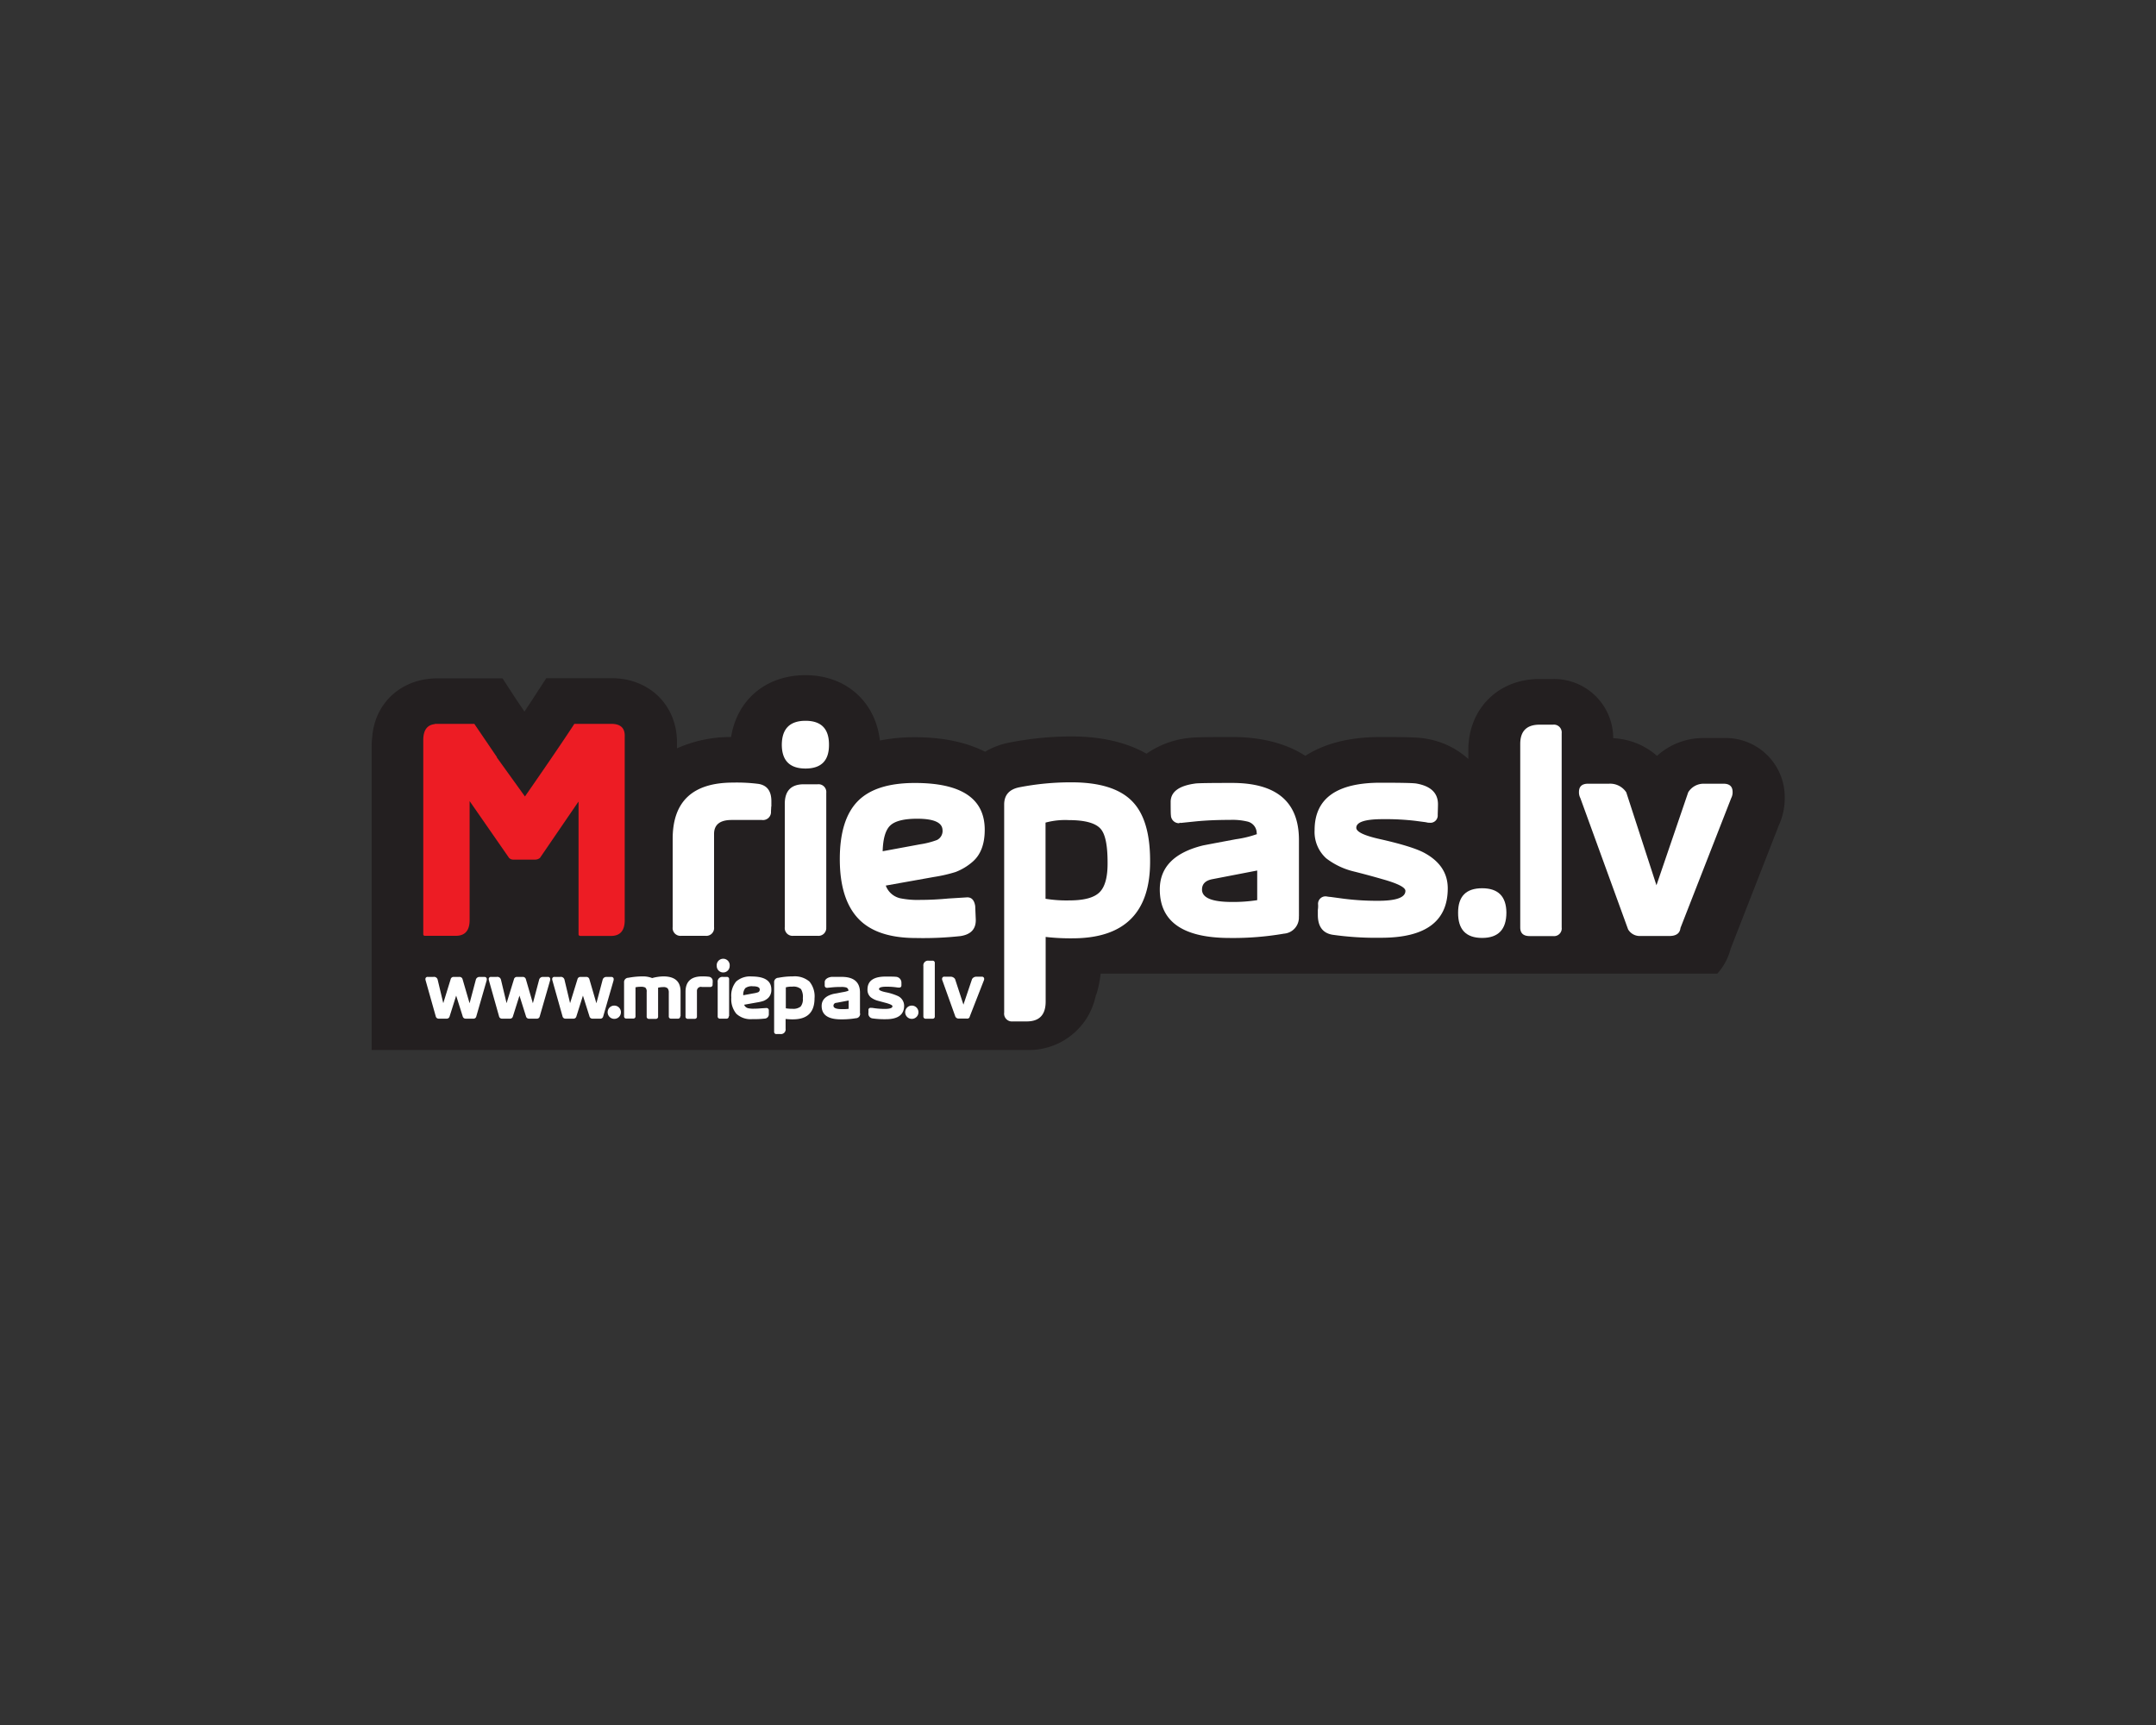 <svg id="Layer_1" data-name="Layer 1" xmlns="http://www.w3.org/2000/svg" viewBox="0 0 500 400"><rect x="0" y="0" width="500" height="400" fill="#333333" stroke="none"/><defs><style>.cls-1{fill:#231f20;}.cls-2{fill:#ed1c24;}.cls-3{fill:#fff;}.cls-4{fill:none;}</style></defs><title>Mgroup</title><path class="cls-1" d="M186.82,167.63c-2.33,0-5,2.13-6.06,4.49l0.05,0a17.74,17.74,0,0,1,5.56-.87h3.2a15.21,15.21,0,0,1,3,.29C191.34,169.43,188.94,167.63,186.82,167.63Z"/><path class="cls-1" d="M399.7,171.14H395a15.94,15.94,0,0,0-10.72,4.13,16.55,16.55,0,0,0-10.16-4.09,13.72,13.72,0,0,0-14-13.73H357c-9.55,0-16.48,6.93-16.48,16.48V176a19.08,19.08,0,0,0-9.89-4.72c-1.25-.22-2.72-0.38-10.42-0.38s-13.29,1.68-17.49,4.36c-4.17-2.69-9.74-4.36-17-4.36-8.33,0-9.22.12-10.08,0.23a21,21,0,0,0-9.75,3.64c-4.66-2.65-10.49-4-17.43-4A74.65,74.65,0,0,0,234,172.21a17.7,17.7,0,0,0-5.55,2.1c-4.14-2.09-9.5-3.36-16.29-3.36a41.05,41.05,0,0,0-8.1.76c-1.05-9-7.85-15.15-17.28-15.15-9.17,0-15.87,5.75-17.23,14.34A30.36,30.36,0,0,0,157,173.53V172.2s0,0,0-.06c0-8.62-6.41-14.88-15.19-14.88H126.69l-3.17,4.87-0.38.58L121.63,165l-1.92-2.83v0l-3.17-4.87H101.46c-8.35,0-14.52,5.65-15.14,13.61a18.24,18.24,0,0,0-.13,2.16v70.41h152a15.86,15.86,0,0,0,14.2-8,16.43,16.43,0,0,0,1.59-4c0.07-.28.15-0.56,0.21-0.85h0.06a25.58,25.58,0,0,0,1-4.85h143a13.63,13.63,0,0,0,3.11-5.8l11.23-28.75a14.87,14.87,0,0,0,1.31-6.21A13.71,13.71,0,0,0,399.7,171.14Z"/><path class="cls-2" d="M141.76,167.85H133.2c-0.8,1.23-1.76,2.68-2.85,4.29-2.26,3.36-5.12,7.53-8.61,12.55l-6.55-9.1h0.07L110,167.85h-9.15v0.06q-2.69.26-2.69,3.71v45a0.37,0.37,0,0,0,.45.38h7.1q3.2,0,3.2-3.65V185.76l9.15,13.18a1.38,1.38,0,0,0,1,.39H124a1.8,1.8,0,0,0,1.22-.39l8.89-13h0.06v30.71c0,0.25.17,0.38,0.51,0.38h7q3.2,0,3.2-3.65V170.79Q145,167.85,141.76,167.85Z"/><path class="cls-3" d="M178.86,187l-0.06,1.14a1.86,1.86,0,0,1-2.11,2h-7q-4.1,0-4.09,3.26V215a1.81,1.81,0,0,1-2,2H158a1.81,1.81,0,0,1-2-2V194.52q0-13.05,14-13.05a39.67,39.67,0,0,1,5.95.31q2.94,0.51,2.94,4V187Z"/><path class="cls-3" d="M192.25,172.77q0,5.44-5.44,5.44t-5.5-5.44q0-5.63,5.5-5.63T192.25,172.77ZM191.61,215a1.81,1.81,0,0,1-2,2H184a1.81,1.81,0,0,1-2-2V186.4q0-4.54,4.42-4.54h3.2a1.81,1.81,0,0,1,2,2V215Z"/><path class="cls-3" d="M228.37,192.41q0,4.93-2.75,7.36a13.14,13.14,0,0,1-4,2.43,34,34,0,0,1-5,1.15l-11.2,2a4.67,4.67,0,0,0,3.33,2.94,20.26,20.26,0,0,0,4.73.38q3.07,0,6.46-.32l4.22-.26q1.66-.13,2,2l0.13,3.07q0.13,3.33-3.52,3.9a79.23,79.23,0,0,1-10.36.45q-9.15,0-13.4-4.54t-4.25-13.75q0-9.15,4.13-13.4t13.21-4.26Q228.37,181.53,228.37,192.41Zm-9.79.13q0-2.69-5.88-2.69-4.54,0-6.21,1.54t-1.79,6l8.7-1.61a19.26,19.26,0,0,0,3.9-1A2.34,2.34,0,0,0,218.59,192.54Z"/><path class="cls-3" d="M301.22,212.5a3.74,3.74,0,0,1-3.46,4,69.31,69.31,0,0,1-12.54,1q-16.25,0-16.25-11.26,0-7.68,9.92-10.17,0.58-.13,7.74-1.47a24.83,24.83,0,0,0,4.93-1.2,0.18,0.18,0,0,0-.12-0.06,2.77,2.77,0,0,0-2.16-2.84,14.86,14.86,0,0,0-4-.38q-4.51,0-8,.35l-3.5.36c-0.09-.08-0.19-0.06-0.32.06a1.87,1.87,0,0,1-1.91-1.86q-0.06-.19-0.06-3-0.06-3.58,5.76-4.35,1-.13,8.51-0.13,15.48,0,15.48,13.24V212.5Zm-9.66-3.77v-6.87l-10.36,2q-2.44.45-2.44,2.42,0,2.87,6.94,2.87A35.87,35.87,0,0,0,291.56,208.73Z"/><path class="cls-3" d="M335.75,206q0,11.45-15.42,11.45a71.31,71.31,0,0,1-11.32-.7q-3.39-.58-3.39-4.61V211a5.74,5.74,0,0,0,.06-1.22,1.73,1.73,0,0,1,1.92-1.92,7.81,7.81,0,0,0,1,.13l2.81,0.38a61,61,0,0,0,8.19.51q6.33,0,6.33-2.3,0-1.21-5.25-2.69-3.45-1-6.91-1.86a17,17,0,0,1-6.21-3,8.24,8.24,0,0,1-2.69-6.53q0-11,15.29-11,7.23,0,8.32.19,5.12,0.9,5,5,0,0.39-.06,2.24a1.7,1.7,0,0,1-1.92,1.85h-0.26l-0.64-.13-2.43-.32a59.63,59.63,0,0,0-7.49-.38q-6.14,0-6.14,2,0,1.41,5.5,2.63,7.36,1.66,10.17,3.13Q335.75,200.66,335.75,206Z"/><path class="cls-3" d="M349.35,211.6q0,5.89-5.63,5.89t-5.57-5.89q0-5.63,5.57-5.63T349.35,211.6Z"/><path class="cls-3" d="M362.17,215.06a1.78,1.78,0,0,1-2,2h-5.44q-2.17,0-2.17-2V172.52q0-4.48,4.48-4.48h3.13a1.81,1.81,0,0,1,2,2v45Z"/><path class="cls-3" d="M401.81,183.65a2.87,2.87,0,0,1-.32,1.41l-11.77,30.12c-0.13,1.24-1,1.86-2.56,1.86h-6.78a3.11,3.11,0,0,1-2.81-1.54L366.5,185.06a2.87,2.87,0,0,1-.32-1.41q0-1.92,2.11-1.92h4.86a4.48,4.48,0,0,1,4,2l7,21.55,7.36-21.55a4.18,4.18,0,0,1,3.52-2h4.67Q401.81,181.73,401.81,183.65Z"/><path class="cls-3" d="M112.89,227.08a1.22,1.22,0,0,1-.05.35l-2.39,8.29a0.66,0.66,0,0,1-.72.49H108a0.69,0.69,0,0,1-.7-0.55l-1.51-4.79-1.53,4.85a0.68,0.68,0,0,1-.72.49h-1.79a0.68,0.68,0,0,1-.7-0.56l-2.32-8.23a1.54,1.54,0,0,1-.07-0.34,0.49,0.49,0,0,1,.56-0.55h1.28a0.86,0.86,0,0,1,1,.65l1.3,5.44,1.71-5.54a0.69,0.69,0,0,1,.7-0.55h1.3a0.72,0.72,0,0,1,.77.55l1.62,5.56,1.45-5.45a0.86,0.86,0,0,1,.95-0.65h1.09A0.49,0.49,0,0,1,112.89,227.08Z"/><path class="cls-3" d="M127.6,227.08a1.18,1.18,0,0,1-.05.35l-2.39,8.29a0.66,0.66,0,0,1-.72.49h-1.76a0.69,0.69,0,0,1-.7-0.55l-1.51-4.79-1.53,4.85a0.68,0.68,0,0,1-.72.49h-1.79a0.68,0.68,0,0,1-.7-0.56l-2.32-8.23a1.56,1.56,0,0,1-.07-0.34,0.49,0.49,0,0,1,.56-0.55h1.28a0.86,0.86,0,0,1,1,.65l1.3,5.44,1.71-5.54a0.69,0.69,0,0,1,.7-0.55h1.3a0.72,0.72,0,0,1,.77.55l1.62,5.56,1.45-5.45a0.86,0.86,0,0,1,.95-0.65H127A0.49,0.49,0,0,1,127.6,227.08Z"/><path class="cls-3" d="M142.32,227.08a1.22,1.22,0,0,1-.05.35l-2.39,8.29a0.66,0.66,0,0,1-.72.49h-1.76a0.69,0.69,0,0,1-.7-0.55l-1.51-4.79-1.53,4.85a0.68,0.68,0,0,1-.72.49h-1.79a0.68,0.68,0,0,1-.7-0.56l-2.32-8.23a1.54,1.54,0,0,1-.07-0.34,0.49,0.49,0,0,1,.56-0.55h1.29a0.86,0.86,0,0,1,1,.65l1.3,5.44,1.71-5.54a0.69,0.69,0,0,1,.7-0.55h1.3a0.72,0.72,0,0,1,.77.55l1.62,5.56,1.45-5.45a0.87,0.87,0,0,1,.95-0.65h1.09A0.49,0.49,0,0,1,142.32,227.08Z"/><path class="cls-3" d="M144,234.72a1.54,1.54,0,1,1-3.08,0A1.54,1.54,0,1,1,144,234.72Z"/><path class="cls-3" d="M157.75,235.65a0.5,0.5,0,0,1-.56.56h-1.53a0.5,0.5,0,0,1-.56-0.56v-5.47a1.53,1.53,0,0,0-.27-1,1.4,1.4,0,0,0-1-.29,5.33,5.33,0,0,0-1.21.14v6.67a0.5,0.5,0,0,1-.56.56h-1.53a0.5,0.5,0,0,1-.56-0.56V230a1.18,1.18,0,0,0-.32-1,2.12,2.12,0,0,0-1.06-.18,5.36,5.36,0,0,0-1.21.12v6.69a0.5,0.5,0,0,1-.56.56h-1.53a0.5,0.5,0,0,1-.56-0.56v-7.79a1,1,0,0,1,1-1.11,18.05,18.05,0,0,1,3.29-.32,5.69,5.69,0,0,1,2.22.39,10.55,10.55,0,0,1,2.59-.39q4,0,4,3.5v5.72Z"/><path class="cls-3" d="M165.26,228l0,0.31a0.51,0.51,0,0,1-.58.55h-1.92a0.91,0.91,0,0,0-1.13.9v5.93a0.5,0.5,0,0,1-.56.56h-1.53a0.5,0.5,0,0,1-.56-0.56V230q0-3.59,3.85-3.59a10.92,10.92,0,0,1,1.64.09,1,1,0,0,1,.81,1.11V228Z"/><path class="cls-3" d="M169.22,224a1.5,1.5,0,0,1-3,0A1.51,1.51,0,1,1,169.22,224ZM169,235.65a0.5,0.5,0,0,1-.56.56H167a0.5,0.5,0,0,1-.56-0.56v-7.87a1.09,1.09,0,0,1,1.21-1.25h0.88a0.5,0.5,0,0,1,.56.56v8.55Z"/><path class="cls-3" d="M178.88,229.44a2.56,2.56,0,0,1-.76,2,3.6,3.6,0,0,1-1.09.67,9.38,9.38,0,0,1-1.37.32l-3.08.55a1.28,1.28,0,0,0,.92.81,5.57,5.57,0,0,0,1.3.11q0.85,0,1.78-.09l1.16-.07a0.53,0.53,0,0,1,.56.55l0,0.84a1,1,0,0,1-1,1.07,21.83,21.83,0,0,1-2.85.12,4.84,4.84,0,0,1-3.69-1.25,5.36,5.36,0,0,1-1.17-3.78,5.14,5.14,0,0,1,1.13-3.69,4.89,4.89,0,0,1,3.63-1.17Q178.88,226.45,178.88,229.44Zm-2.69,0q0-.74-1.62-0.74a2.56,2.56,0,0,0-1.71.42,2.34,2.34,0,0,0-.49,1.66l2.39-.44a5.27,5.27,0,0,0,1.07-.26A0.64,0.64,0,0,0,176.19,229.47Z"/><path class="cls-3" d="M188.9,231.48q0,4.89-5,4.89a14,14,0,0,1-1.71-.09v2.24a1.09,1.09,0,0,1-1.21,1.26h-0.89a0.5,0.5,0,0,1-.56-0.56V227.84a1,1,0,0,1,1-1.11,17,17,0,0,1,3.33-.32,5.28,5.28,0,0,1,3.85,1.19A5.36,5.36,0,0,1,188.9,231.48Zm-2.71,0a3.57,3.57,0,0,0-.42-2.11,2.65,2.65,0,0,0-2.05-.58,4.77,4.77,0,0,0-1.48.16v4.86a8.3,8.3,0,0,0,1.52.11,2.72,2.72,0,0,0,1.92-.52A2.69,2.69,0,0,0,186.19,231.52Z"/><path class="cls-3" d="M199.47,235a1,1,0,0,1-1,1.11,19.11,19.11,0,0,1-3.45.26q-4.47,0-4.47-3.1,0-2.11,2.73-2.8l2.13-.4a6.71,6.71,0,0,0,1.35-.33l0,0a0.76,0.76,0,0,0-.59-0.78,4.1,4.1,0,0,0-1.1-.1q-1.24,0-2.2.1l-1,.1s-0.05,0-.09,0a0.51,0.51,0,0,1-.52-0.51s0-.31,0-0.83,0.52-1.06,1.58-1.2q0.26,0,2.34,0,4.26,0,4.26,3.64V235Zm-2.66-1V232l-2.85.54a0.67,0.67,0,0,0-.67.67q0,0.79,1.91.79A10,10,0,0,0,196.81,233.93Z"/><path class="cls-3" d="M209.68,233.19q0,3.15-4.24,3.15a19.73,19.73,0,0,1-3.11-.19,1.1,1.1,0,0,1-.93-1.27v-0.32a1.66,1.66,0,0,0,0-.33,0.48,0.48,0,0,1,.53-0.53l0.28,0,0.77,0.11a16.83,16.83,0,0,0,2.25.14q1.74,0,1.74-.63,0-.33-1.44-0.74l-1.9-.51a4.7,4.7,0,0,1-1.71-.83,2.27,2.27,0,0,1-.74-1.79q0-3,4.21-3,2,0,2.29.05a1.35,1.35,0,0,1,1.37,1.37c0,0.07,0,.28,0,0.62a0.47,0.47,0,0,1-.53.51h-0.07l-0.18,0-0.67-.09a16.64,16.64,0,0,0-2.06-.11q-1.69,0-1.69.55,0,0.39,1.51.72a13,13,0,0,1,2.8.86A2.51,2.51,0,0,1,209.68,233.19Z"/><path class="cls-3" d="M213,234.72a1.54,1.54,0,1,1-3.08,0A1.54,1.54,0,1,1,213,234.72Z"/><path class="cls-3" d="M216.79,235.67a0.49,0.49,0,0,1-.56.55h-1.49a0.51,0.51,0,0,1-.6-0.55V224a1.09,1.09,0,0,1,1.23-1.23h0.86a0.5,0.5,0,0,1,.56.56v12.37Z"/><path class="cls-3" d="M228.24,227a0.79,0.79,0,0,1-.09.39l-3.24,8.29a0.59,0.59,0,0,1-.7.51h-1.87a0.86,0.86,0,0,1-.77-0.42l-3-8.37a0.78,0.78,0,0,1-.09-0.39,0.49,0.49,0,0,1,.58-0.53h1.34a1.23,1.23,0,0,1,1.09.55l1.94,5.93,2-5.93a1.15,1.15,0,0,1,1-.55h1.28A0.49,0.49,0,0,1,228.24,227Z"/><path class="cls-4" d="M247.93,190.17a17.36,17.36,0,0,0-5.4.58V208.4a30.15,30.15,0,0,0,5.53.38q5.08,0,7-1.89t1.9-6.94q0-5.82-1.54-7.67Q253.64,190.17,247.93,190.17Z"/><path class="cls-3" d="M262.49,185.73q-4.29-4.32-14-4.32a62.25,62.25,0,0,0-12.09,1.15q-3.52.7-3.52,4V234.8a1.81,1.81,0,0,0,2,2.05h3.24q4.38,0,4.38-4.59v-15a50.44,50.44,0,0,0,6.22.32q18,0,18-17.78Q266.77,190,262.49,185.73ZM255,206.9q-1.89,1.89-7,1.89a30.15,30.15,0,0,1-5.53-.38V190.75a17.36,17.36,0,0,1,5.4-.58q5.72,0,7.45,2.11,1.54,1.85,1.54,7.67Q256.92,205,255,206.9Z"/></svg>